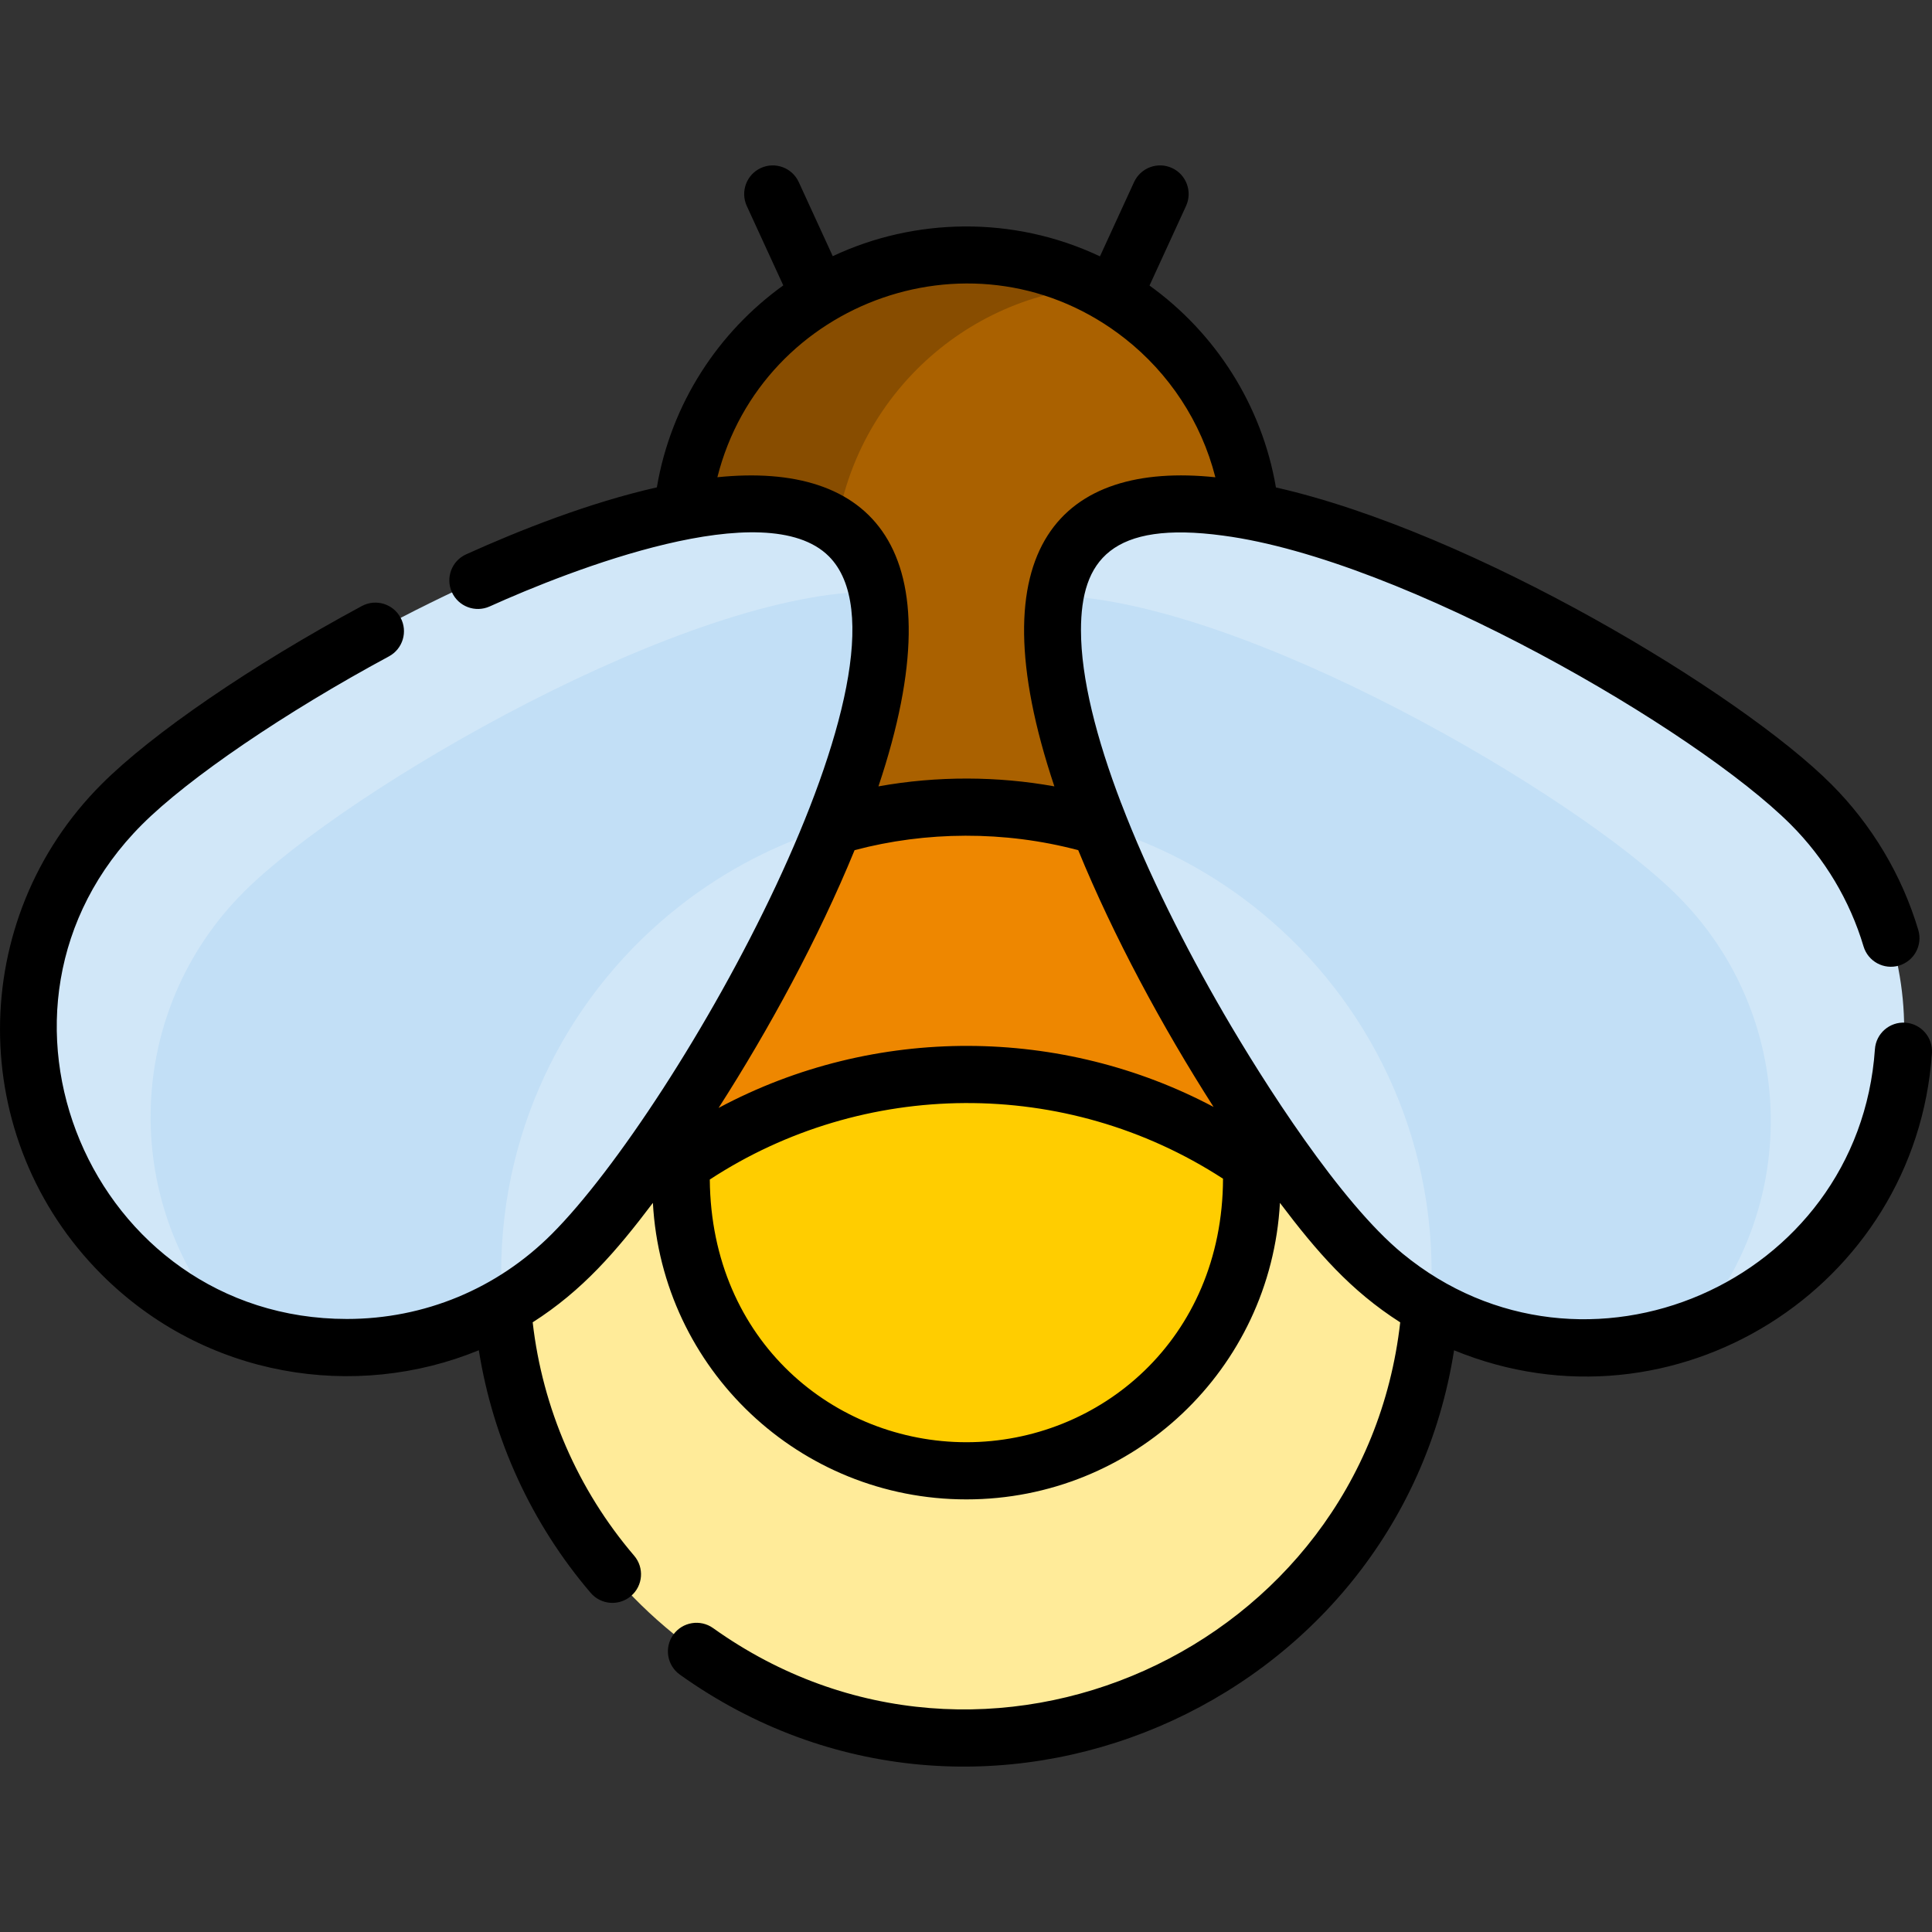 <?xml version="1.0" encoding="iso-8859-1"?>
<!-- Generator: Adobe Illustrator 19.0.0, SVG Export Plug-In . SVG Version: 6.00 Build 0)  -->
<svg version="1.1" id="Capa_1" xmlns="http://www.w3.org/2000/svg" xmlns:xlink="http://www.w3.org/1999/xlink" x="0px" y="0px"
	 viewBox="0 0 512 512" style="enable-background:new 0 0 512 512;" xml:space="preserve">
<rect x="0" y="0" width="512" height="512" fill="#333333" stroke="none"/>
<path style="fill:#884D00;" d="M331.761,188.113c0,40.705-0.01,97.661-0.061,120.226c-0.01,5.798-0.03,9.323-0.051,9.717
	c-1.929,37.978-31.907,68.582-69.643,71.491c-1.949,0.152-3.909,0.232-5.899,0.232c-40.452,0-73.501-31.766-75.541-71.723
	c-0.02-0.394-0.04-3.828-0.05-9.474c-0.051-22.362-0.061-79.47-0.061-120.306c0-25.756,0.01-45.038,0.01-45.038
	c0-20.878,8.474-39.796,22.16-53.482c13.686-13.686,32.594-22.16,53.482-22.16c12.434,0,24.16,3,34.503,8.313
	c24.433,12.545,41.139,37.988,41.139,67.33C331.751,143.237,331.761,162.437,331.761,188.113z"/>
<path style="fill:#AA6100;" d="M331.761,188.113c0,40.705-0.01,97.661-0.061,120.226c-0.01,5.798-0.03,9.323-0.051,9.717
	c-1.929,37.978-31.907,68.582-69.643,71.491c-23.332-11.979-39.624-35.725-41.038-63.411c-0.02-0.394-0.04-3.828-0.051-9.474
	c-0.051-22.362-0.061-79.47-0.061-120.307c0-25.756,0.01-45.038,0.01-45.038c0-20.878,8.474-39.796,22.16-53.482
	c12.383-12.383,29.049-20.504,47.583-21.928c24.433,12.545,41.139,37.988,41.139,67.33
	C331.751,143.237,331.761,162.437,331.761,188.113z"/>
<path style="fill:#D1E7F8;" d="M151.558,332.408c-24.686,24.686-60.845,30.867-91.288,18.555
	c-10.181-4.111-19.716-10.302-27.978-18.555c-32.938-32.927-32.938-86.329,0-119.266c32.938-32.927,159.789-104.004,192.727-71.067
	c3.788,3.798,6.171,8.798,7.353,14.737C241.573,202.445,180.708,303.268,151.558,332.408z"/>
<path style="fill:#C2DFF6;" d="M151.558,332.408c-24.686,24.686-60.845,30.867-91.288,18.555
	c-28.524-33.129-27.079-83.167,4.343-114.59c27.16-27.16,118.206-80.258,167.758-79.561
	C241.573,202.445,180.708,303.268,151.558,332.408z"/>
<path style="fill:#D1E7F8;" d="M479.924,332.408c-9.121,9.121-19.807,15.716-31.2,19.787c-29.736,10.626-64.249,4.03-88.066-19.787
	c-28.928-28.918-89.106-128.458-81.016-174.566c1.121-6.394,3.555-11.757,7.555-15.767c32.938-32.938,159.789,38.139,192.727,71.067
	C512.861,246.079,512.861,299.48,479.924,332.408z"/>
<path style="fill:#C2DFF6;" d="M448.723,352.195c-29.736,10.626-64.249,4.03-88.066-19.787
	c-28.928-28.918-89.106-128.458-81.016-174.566c50.108,1.263,138.275,52.896,164.93,79.541
	C476.066,268.876,477.45,319.065,448.723,352.195z"/>
<path style="fill:#FFCD00;" d="M331.699,308.339c-0.01,5.798-0.03,9.323-0.05,9.717c-2.03,39.937-35.079,71.723-75.541,71.723
	c-40.452,0-73.501-31.766-75.541-71.723c-0.02-0.394-0.04-3.828-0.051-9.474c21.463-15.019,47.583-23.827,75.764-23.827
	C284.308,284.754,310.307,293.471,331.699,308.339z"/>
<path style="fill:#FFEB99;" d="M379.05,346.357c-4.677,63.815-57.936,114.125-122.943,114.125s-118.266-50.31-122.943-114.125
	c6.586-3.697,12.787-8.343,18.393-13.949c7.969-7.969,18.302-21.292,28.938-37.372c0.01,5.293,0.01,9.888,0.02,13.545
	c0.01,5.646,0.03,9.08,0.051,9.474c2.04,39.957,35.089,71.723,75.541,71.723c40.462,0,73.511-31.786,75.541-71.723
	c0.02-0.394,0.04-3.919,0.05-9.717c0.01-3.626,0.01-8.131,0.01-13.312c10.636,16.09,20.979,29.413,28.948,37.382
	C366.263,338.014,372.465,342.66,379.05,346.357z"/>
<path style="fill:#EE8700;" d="M331.709,295.026c0,5.182,0,9.686-0.01,13.312c-21.393-14.868-47.391-23.585-75.42-23.585
	c-28.18,0-54.3,8.808-75.763,23.827c-0.01-3.656-0.01-8.252-0.02-13.545c14.747-22.322,30.059-49.977,40.382-76.026
	c11.161-3.323,22.989-5.111,35.23-5.111c12.242,0,24.069,1.788,35.23,5.111C301.661,245.059,316.973,272.704,331.709,295.026z"/>
<g>
	<path style="fill:#D1E7F8;" d="M132.821,337.196c0,3.081,0.111,6.141,0.343,9.161c6.586-3.697,12.787-8.343,18.393-13.949
		c7.969-7.969,18.302-21.292,28.938-37.372c14.747-22.322,30.059-49.977,40.382-76.026c-14.827,4.414-28.493,11.545-40.412,20.817
		C151.477,262.381,132.821,297.612,132.821,337.196z"/>
	<path style="fill:#D1E7F8;" d="M331.751,239.827c-11.919-9.272-25.584-16.403-40.412-20.817
		c10.323,26.049,25.635,53.694,40.372,76.016c10.636,16.09,20.979,29.413,28.948,37.382c5.606,5.606,11.807,10.252,18.393,13.949
		c0.232-3.02,0.343-6.08,0.343-9.161C379.394,297.612,360.739,262.381,331.751,239.827z"/>
</g>
<path d="M504.942,271.017c-4.171-0.283-7.787,2.869-8.07,7.04c-4.262,61.908-77.154,93.599-125.165,54.159
	c-16.564-13.591-36.804-45.372-47.543-63.865c0-0.01,0-0.01,0-0.01c-9.893-17.045-19.959-36.93-27.039-55.492h-0.01
	c-6.525-17.06-10.646-33.089-10.646-45.836c0-18.496,8.056-29.093,37.695-25.069c47.761,6.321,125.412,51.568,150.406,76.561
	c9,9,15.666,20.161,19.282,32.281c1.192,4.01,5.404,6.293,9.414,5.101c4.01-1.202,6.293-5.414,5.101-9.424
	c-4.323-14.524-12.312-27.897-23.09-38.675c-23.928-23.928-94.54-66.683-147.143-78.612c-3.747-21.948-16.12-40.998-33.503-53.502
	l9.686-21.1c1.737-3.798,0.071-8.303-3.727-10.05c-3.808-1.747-8.303-0.071-10.05,3.727l-9.04,19.686
	c-23.083-10.913-49.273-10.194-70.814-0.05l-9.01-19.635c-1.747-3.798-6.242-5.474-10.05-3.727
	c-3.798,1.747-5.464,6.252-3.727,10.05l9.676,21.059c-17.089,12.281-29.716,31.172-33.503,53.522
	c-17.888,4.04-36.291,11.313-50.543,17.747c-3.808,1.717-5.505,6.212-3.778,10.02c1.717,3.818,6.202,5.505,10.02,3.788
	c21.473-9.693,73.217-29.949,89.884-13.282c26.89,26.89-39.773,145.95-73.451,179.626c-14.461,14.461-33.707,22.484-54.28,22.484
	c-67.62,0-102.932-82.381-54.28-131.033c12.282-12.282,37.958-29.766,65.431-44.563c3.677-1.98,5.06-6.575,3.071-10.262
	c-1.98-3.677-6.575-5.06-10.262-3.071c-29.089,15.666-55.512,33.746-68.946,47.179c-35.906,35.906-35.929,94.053,0,129.983
	c27.451,27.451,67.285,33.483,99.954,20.06c3.757,23.655,13.969,45.957,29.645,64.299c2.727,3.182,7.505,3.545,10.686,0.828
	c3.182-2.717,3.555-7.495,0.838-10.676c-14.969-17.504-24.292-39.089-26.898-61.855c13.247-8.451,22.176-18.842,31.857-31.655
	c2.424,44.088,38.856,78.582,83.086,78.582c44.24,0,80.672-34.493,83.086-78.582c9.846,13.031,18.718,23.269,31.877,31.665
	c-9.801,86.657-110.186,132.377-182.091,81.026c-3.404-2.424-8.141-1.636-10.565,1.768c-2.434,3.404-1.646,8.131,1.757,10.565
	c79.592,56.81,190.333,8.636,205.171-85.955c58.308,23.927,122.385-16.604,126.639-78.743
	C512.265,274.926,509.114,271.31,504.942,271.017z M190.111,126.47c11.882-47.083,68.972-67.489,108.045-36.725
	c11.616,9.151,20.181,21.989,23.928,36.735c-40.249-4.209-64.062,18.04-42.664,81.915c-14.974-2.701-30.981-2.821-46.624,0
	C254.152,144.645,230.497,122.338,190.111,126.47z M226.473,225.303c18.898-5.014,39.683-5.197,59.269,0
	c9.394,22.909,22.202,46.676,35.867,68.047c-40.045-21.244-89.6-21.983-131.175,0.263
	C203.823,272.723,216.87,248.722,226.473,225.303z M256.107,382.203c-34.82,0-67.622-26.564-68.006-69.612
	c40.635-26.59,94.188-27.387,136.013-0.222C323.976,354.984,291.367,382.203,256.107,382.203z"/>
<g>
</g>
<g>
</g>
<g>
</g>
<g>
</g>
<g>
</g>
<g>
</g>
<g>
</g>
<g>
</g>
<g>
</g>
<g>
</g>
<g>
</g>
<g>
</g>
<g>
</g>
<g>
</g>
<g>
</g>
</svg>
